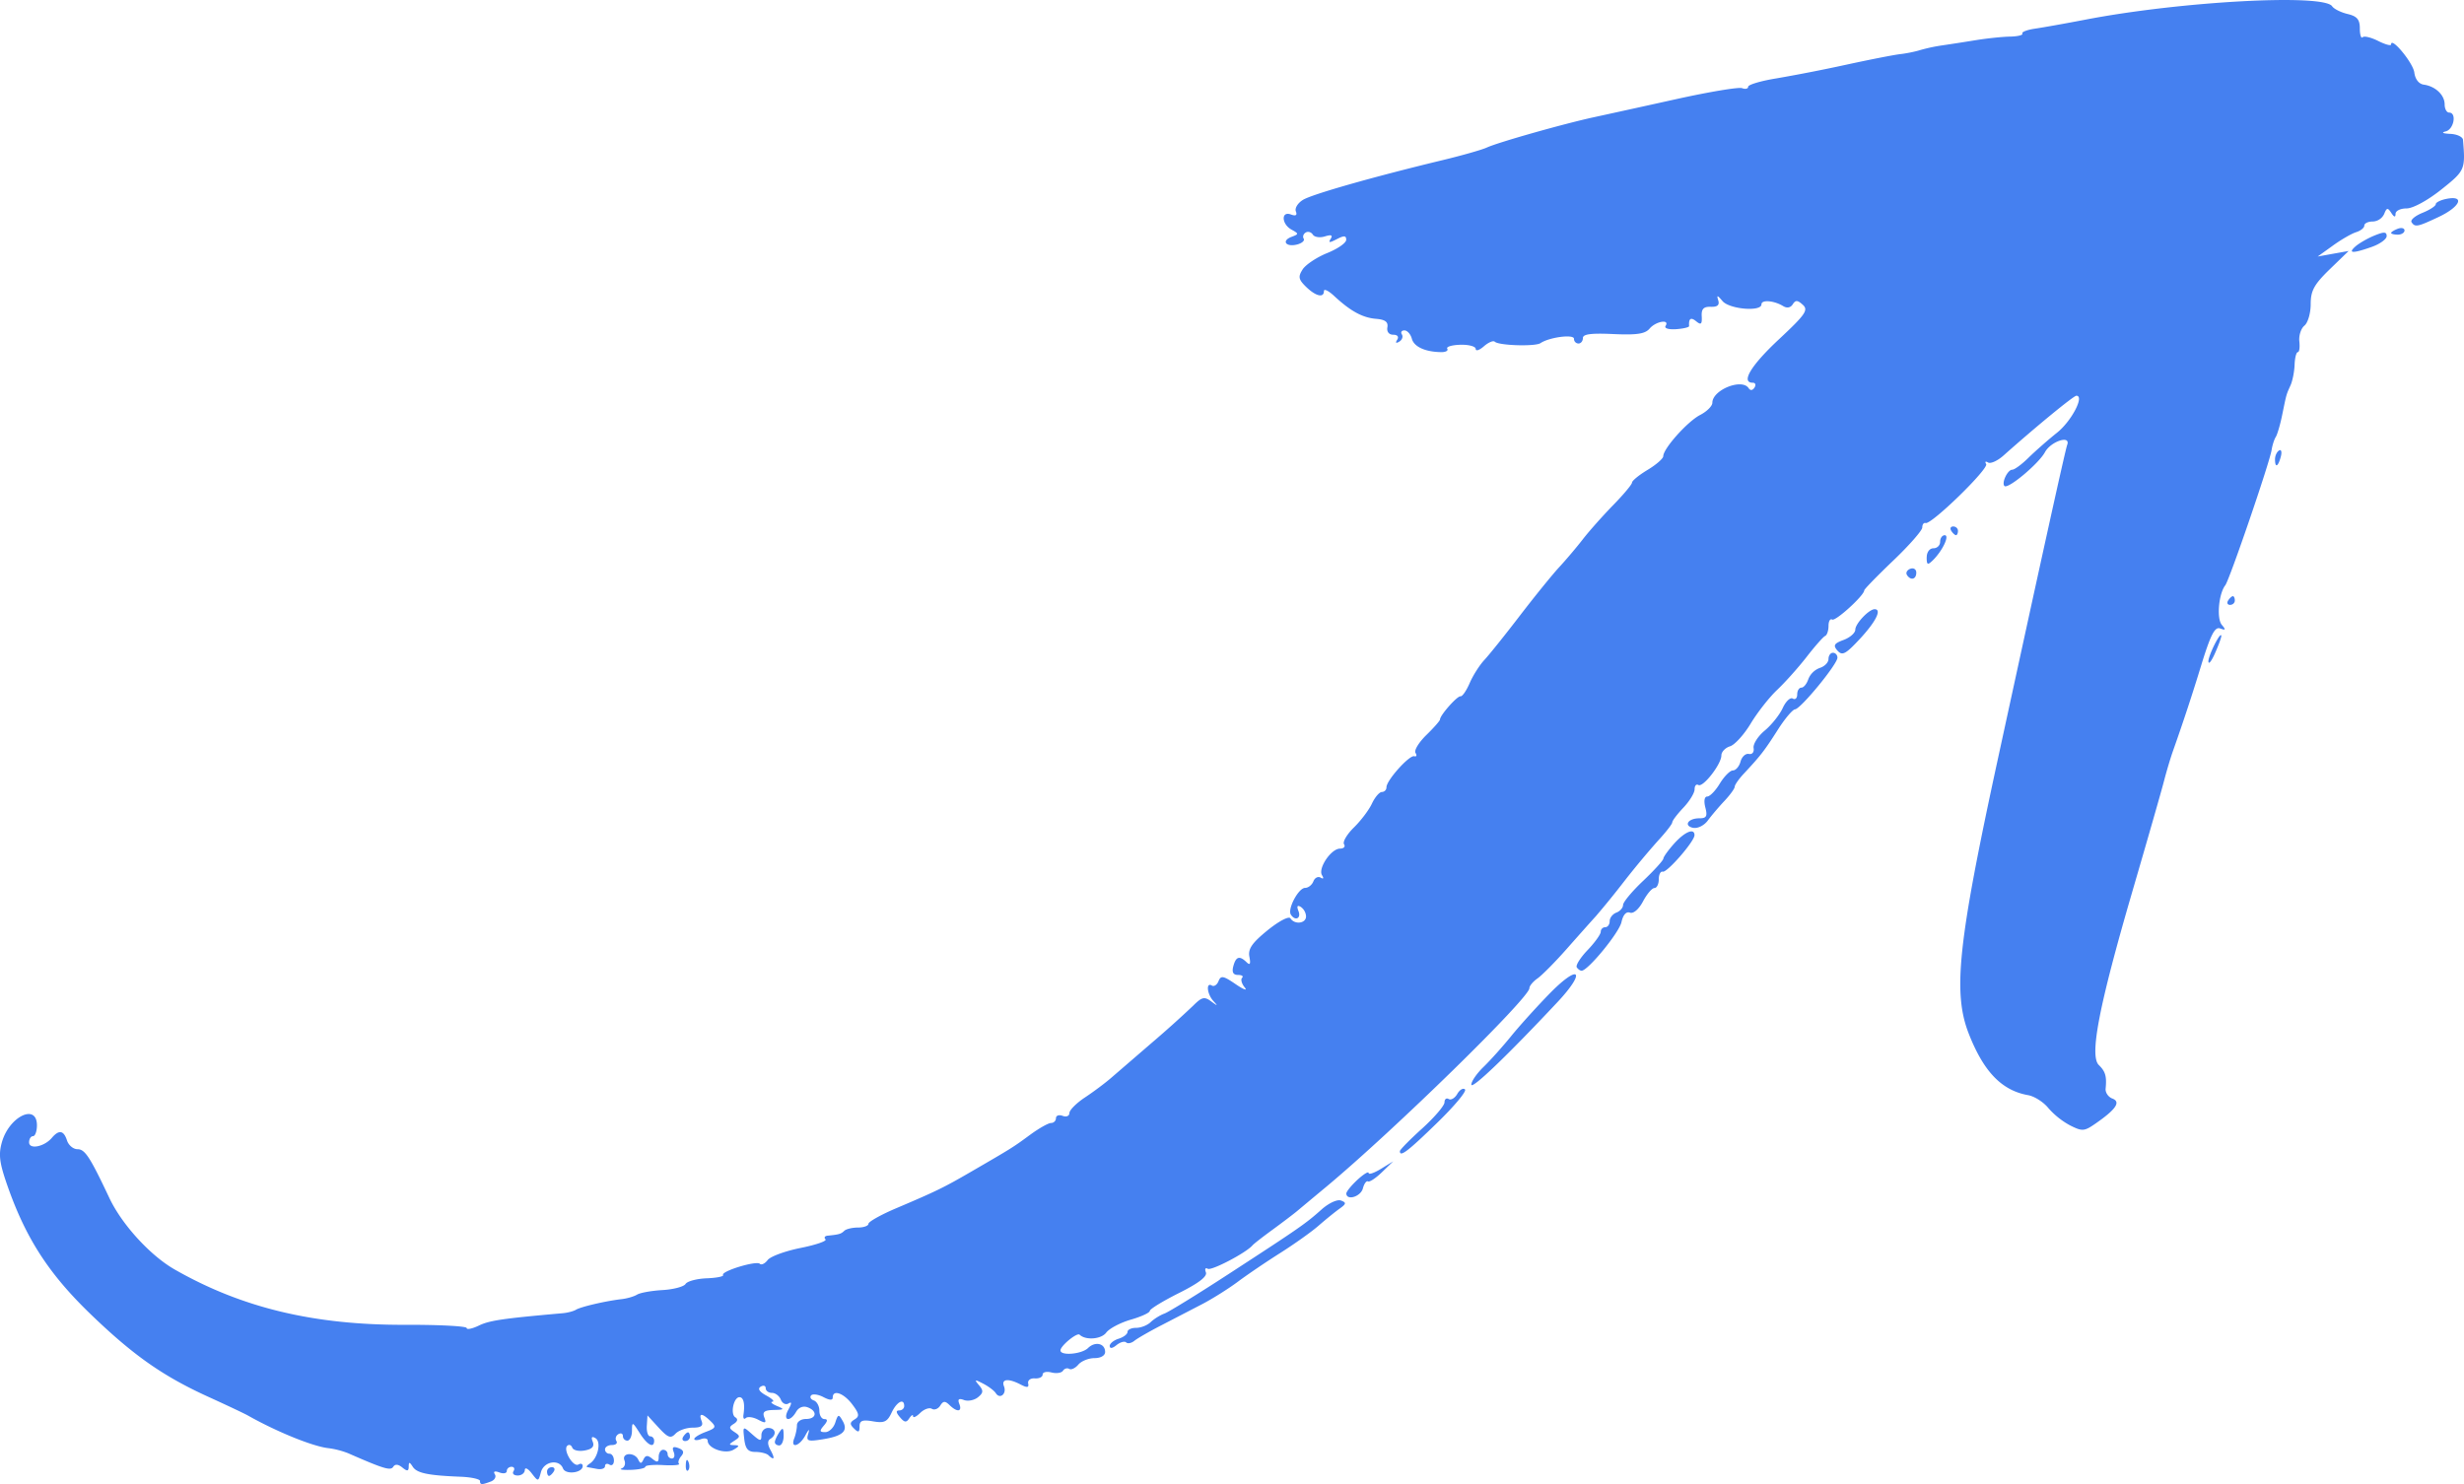 <svg width="83" height="50" fill="none" xmlns="http://www.w3.org/2000/svg"><g clip-path="url(#clip0_65_74)"><path fill-rule="evenodd" clip-rule="evenodd" d="M16.172 49.9c0-.065-.288-.13-.64-.145-1.11-.043-1.487-.121-1.627-.335-.11-.171-.136-.173-.137-.006-.002.157-.05.164-.215.03-.14-.114-.245-.122-.307-.024-.088.139-.318.069-1.513-.455a2.81 2.81 0 00-.677-.174c-.523-.06-1.73-.549-2.705-1.099-.124-.07-.699-.341-1.278-.605-1.563-.707-2.558-1.402-4-2.79C1.671 42.949.897 41.766.278 40.028c-.297-.836-.336-1.114-.214-1.545.246-.868 1.18-1.319 1.18-.57 0 .202-.06.367-.132.367-.072 0-.132.093-.132.207 0 .251.51.151.766-.15.241-.283.401-.255.512.09.054.162.212.292.353.292.25 0 .418.256 1.07 1.638.421.895 1.375 1.94 2.2 2.413 2.264 1.294 4.693 1.877 7.771 1.866 1.137-.004 2.068.045 2.068.108 0 .062.186.026.413-.084.356-.172.808-.237 2.82-.415.166-.014.368-.068.45-.118.164-.1 1.006-.295 1.534-.356.182-.02.417-.088.522-.152.105-.064.493-.133.86-.154.368-.022.716-.114.774-.206.058-.092.379-.178.712-.19.334-.013.581-.063.552-.111-.079-.126 1.12-.492 1.237-.379.053.052.172-.004.263-.124.091-.122.59-.304 1.11-.409.52-.104.898-.235.84-.291-.058-.058-.026-.112.07-.122.392-.04.455-.059.563-.165.063-.06.271-.11.464-.11.192 0 .35-.058.35-.127 0-.068.424-.307.94-.525 1.346-.572 1.595-.693 2.52-1.23 1.359-.788 1.406-.816 1.976-1.236.302-.222.623-.404.714-.404a.165.165 0 00.166-.162c0-.089.102-.125.226-.078.124.047.225.005.227-.095 0-.098.235-.335.523-.525.287-.19.685-.488.884-.661l1.384-1.194a36.479 36.479 0 001.37-1.23c.302-.301.383-.322.613-.153.226.166.237.165.077-.01-.215-.235-.257-.645-.053-.523.073.045.175-.022.225-.148.079-.198.159-.184.58.104.27.184.406.232.302.108-.103-.127-.142-.272-.087-.325.054-.053-.008-.096-.138-.096-.163 0-.212-.092-.159-.293.088-.33.209-.366.447-.136.116.113.142.061.095-.184-.051-.264.087-.464.611-.891.383-.31.718-.486.771-.404.14.223.526.176.526-.065a.415.415 0 00-.175-.318c-.12-.072-.144-.026-.08.139.099.25-.113.346-.257.118-.119-.188.259-.899.48-.899.108 0 .233-.1.28-.221.047-.12.156-.176.244-.125.094.056.113.025.047-.08-.144-.23.306-.897.605-.897.127 0 .19-.067.136-.148-.052-.081.099-.335.332-.564.235-.23.508-.59.608-.806.1-.213.25-.39.335-.39a.158.158 0 00.154-.161c0-.231.773-1.093.938-1.044.075.021.094-.028.04-.113-.053-.084.112-.353.365-.601.254-.248.461-.483.461-.525 0-.142.581-.798.69-.78.062.01.2-.191.31-.447.11-.255.334-.607.496-.78.161-.173.699-.843 1.193-1.489.495-.645 1.09-1.38 1.324-1.633.233-.252.594-.678.8-.945.207-.268.665-.783 1.015-1.143.353-.36.64-.704.64-.765 0-.06.236-.254.526-.428.29-.175.526-.382.526-.46 0-.256.816-1.169 1.24-1.388.228-.117.414-.303.414-.412 0-.433.996-.834 1.222-.492.058.088.133.08.197-.02.057-.09.032-.163-.056-.163-.414 0-.066-.58.874-1.458.898-.839 1.004-.991.811-1.167-.177-.162-.246-.166-.34-.018-.072.116-.195.14-.322.061-.31-.188-.732-.223-.732-.059 0 .257-1.079.165-1.312-.11-.173-.205-.202-.211-.144-.027.05.162-.026.227-.251.22-.243-.008-.32.071-.305.322.014.267-.024.3-.188.165-.18-.146-.254-.095-.237.162.003.041-.194.088-.439.105-.253.017-.405-.03-.354-.11.15-.238-.328-.158-.538.09-.152.179-.43.22-1.222.184-.746-.035-1.026.001-1.025.135 0 .101-.067.184-.15.184a.155.155 0 01-.15-.159c0-.162-.83-.055-1.128.146-.177.12-1.408.082-1.54-.048-.05-.048-.214.022-.366.154-.152.134-.276.173-.276.09 0-.085-.232-.149-.517-.141-.285.008-.484.067-.442.132.041.066-.048.117-.197.116-.54-.005-.923-.178-.996-.452-.041-.154-.154-.28-.25-.28-.095 0-.134.062-.085.136.047.075.007.184-.09.244-.11.065-.136.042-.069-.064.065-.102.01-.17-.133-.17-.142 0-.224-.101-.197-.251.031-.182-.074-.26-.384-.285-.454-.038-.861-.26-1.414-.775-.187-.173-.339-.246-.339-.162 0 .243-.274.178-.603-.142-.255-.249-.272-.34-.114-.587.103-.16.476-.408.827-.55.352-.142.64-.341.64-.446 0-.146-.07-.15-.317-.022-.246.128-.293.127-.207-.01.08-.125.023-.15-.194-.083-.17.053-.351.025-.406-.06-.055-.087-.163-.118-.241-.07-.079.047-.108.14-.068.206.043.066-.058.155-.222.197-.377.096-.537-.125-.186-.258.249-.093.249-.105 0-.243-.34-.185-.358-.637-.02-.51.162.06.217.026.165-.105-.042-.108.066-.282.24-.388.313-.192 2.386-.78 4.693-1.336.662-.159 1.339-.352 1.503-.428.378-.175 2.61-.806 3.61-1.022a800.26 800.26 0 002.766-.608c1.107-.245 2.105-.412 2.218-.37.114.043.206.02.206-.048s.423-.195.94-.279a56.526 56.526 0 002.368-.464c.787-.171 1.598-.33 1.805-.354.207-.023.512-.084.678-.137a5.81 5.81 0 01.752-.16 75.94 75.94 0 001.126-.175c.373-.06.89-.115 1.151-.12.262-.005.448-.051.416-.103-.033-.051.16-.126.427-.165.268-.039 1.03-.175 1.692-.302 3.21-.619 8.03-.88 8.316-.452.06.089.293.206.52.26.32.076.413.185.413.488 0 .213.043.347.094.296.052-.052.288.006.527.126.238.12.432.172.432.115 0-.275.74.62.782.945.028.226.151.386.316.41.395.054.706.35.706.667 0 .15.068.275.15.275.264 0 .162.563-.112.633-.161.04-.105.073.15.084.227.01.42.1.43.201.083 1.005.069 1.038-.735 1.678-.459.365-.952.633-1.165.633-.213 0-.372.083-.373.184 0 .125-.047.114-.143-.033-.12-.185-.155-.179-.24.038a.441.441 0 01-.383.252c-.157 0-.285.06-.285.137 0 .077-.124.175-.274.222-.15.046-.505.25-.785.453l-.512.368.521-.094.522-.093-.64.62c-.525.511-.638.718-.638 1.173 0 .304-.096.63-.212.723-.116.096-.192.334-.17.532.021.198 0 .36-.052.36-.05 0-.099.191-.108.424-.008.233-.07.547-.138.696-.147.327-.133.28-.282 1.005-.066.323-.163.653-.215.734-.051.081-.116.28-.14.441-.068.427-1.418 4.374-1.56 4.555-.223.288-.297 1.122-.117 1.334.141.165.13.19-.053.122-.18-.067-.316.193-.631 1.207a68.116 68.116 0 01-.957 2.908c-.086.242-.224.704-.307 1.027-.083.323-.566 2.007-1.072 3.741-1.12 3.842-1.442 5.514-1.123 5.825.223.218.27.38.229.797-.013.13.088.28.226.332.294.11.128.361-.556.836-.39.272-.455.276-.865.07a2.644 2.644 0 01-.736-.587c-.162-.2-.466-.394-.677-.432-.89-.157-1.499-.787-2.002-2.072-.542-1.382-.363-3.064.978-9.244 1.527-7.036 2.276-10.431 2.337-10.592.13-.344-.549-.123-.748.243-.211.39-1.246 1.255-1.364 1.141-.106-.104.105-.549.26-.549.077 0 .323-.18.548-.403.226-.221.658-.602.96-.843.488-.388.937-1.247.654-1.247-.093 0-1.37 1.049-2.455 2.015-.202.18-.437.285-.521.234-.085-.052-.113-.028-.063.053.097.154-1.844 2.046-2.04 1.987-.062-.019-.112.048-.112.15 0 .1-.44.602-.978 1.115-.537.513-.977.965-.977 1.003 0 .17-.967 1.052-1.08.984-.068-.04-.123.056-.123.215s-.052.312-.114.338c-.063.026-.345.346-.627.71-.282.362-.728.86-.99 1.107-.261.246-.662.756-.888 1.13-.225.375-.54.723-.7.771-.16.05-.29.187-.29.306 0 .296-.619 1.09-.775.997-.07-.042-.127.023-.127.145 0 .121-.17.399-.376.617-.207.218-.376.44-.376.495 0 .055-.21.326-.465.602a28.5 28.5 0 00-1.153 1.384 30.174 30.174 0 01-.952 1.173c-.146.16-.588.656-.98 1.1-.391.444-.836.893-.988 1-.152.105-.275.253-.275.33 0 .328-4.582 4.81-6.853 6.7-.41.34-.848.706-.975.812-.127.106-.5.388-.827.628-.327.238-.63.474-.672.524-.211.25-1.384.864-1.508.79-.078-.047-.107.006-.063.118.055.139-.236.363-.904.698-.541.271-.985.542-.985.603 0 .061-.288.194-.639.295-.35.101-.725.297-.83.438-.168.224-.694.265-.896.068-.084-.082-.644.376-.644.53 0 .19.718.128.93-.081.24-.234.574-.156.574.134 0 .122-.149.207-.357.207-.197 0-.442.098-.544.218-.102.12-.24.186-.308.145-.068-.04-.162-.012-.209.061-.047.075-.22.101-.386.06-.166-.043-.301-.012-.301.071 0 .083-.12.139-.263.128-.145-.011-.246.065-.224.17.03.143-.032.152-.254.037-.415-.217-.66-.19-.56.062.098.251-.139.448-.277.228-.051-.081-.242-.226-.424-.32-.288-.15-.307-.143-.141.053.155.183.147.26-.036.407-.124.1-.335.142-.47.092-.175-.065-.22-.03-.157.131.105.268-.073.29-.33.039-.149-.145-.213-.142-.313.019-.07.11-.198.159-.282.107-.085-.051-.262.011-.393.139-.13.128-.239.178-.24.11 0-.067-.058-.034-.127.07-.099.152-.163.146-.316-.037-.132-.154-.14-.227-.026-.227.093 0 .17-.066.17-.147 0-.279-.253-.146-.425.223-.144.307-.247.357-.626.291-.359-.062-.453-.024-.453.173 0 .198-.038.215-.186.069-.15-.145-.144-.207.02-.307.17-.103.157-.192-.077-.503-.285-.382-.66-.516-.66-.236 0 .102-.104.097-.313-.012-.172-.09-.358-.117-.413-.06-.055.058-.016.135.088.172.103.036.188.192.188.348 0 .156.075.28.169.28.117 0 .111.069-.019.22-.153.179-.144.22.047.22.128 0 .28-.144.337-.318.094-.292.116-.296.25-.06.196.34.005.513-.689.622-.492.078-.545.056-.471-.188.055-.183.022-.166-.096.053-.2.372-.514.455-.374.098.05-.128.09-.326.09-.441 0-.115.135-.209.301-.209.362 0 .4-.267.057-.394-.148-.055-.3.004-.384.15-.21.369-.468.302-.265-.068.122-.22.122-.282.005-.21-.09.055-.207-.003-.257-.13-.05-.126-.185-.228-.3-.228-.113 0-.209-.07-.209-.156s-.077-.11-.17-.053c-.11.067-.044.171.187.297.198.108.292.201.209.21-.083.009-.016.072.15.143.268.112.255.127-.108.135-.313.008-.387.066-.317.248.079.198.044.212-.21.078-.167-.088-.352-.11-.413-.053-.06.058-.096.006-.077-.115.054-.37.003-.588-.136-.588-.197 0-.315.572-.138.678.096.058.075.14-.052.22-.169.106-.166.152.022.275.2.131.2.164 0 .292-.2.128-.2.145 0 .151.179.005.171.037-.036.156-.278.159-.866-.049-.866-.306 0-.074-.102-.1-.225-.053-.124.047-.226.043-.226-.007 0-.05.174-.158.387-.237.343-.128.362-.169.161-.363-.288-.28-.412-.28-.3 0 .062.16-.02.22-.3.22-.213 0-.473.091-.58.203-.162.172-.251.14-.57-.205l-.375-.41-.022.352c-.013.193.039.352.113.352.073 0 .134.066.134.147 0 .271-.228.15-.487-.257-.244-.385-.257-.388-.26-.074-.001.181-.072.33-.155.33a.153.153 0 01-.15-.155c0-.086-.07-.114-.154-.064-.084.05-.114.154-.066.23.047.074-.018.136-.148.136s-.235.066-.235.147c0 .08.067.146.15.146.083 0 .15.103.15.23 0 .126-.067.188-.15.138-.083-.05-.15-.026-.15.051 0 .078-.12.12-.264.094l-.338-.062c-.04-.008 0-.063.093-.122.269-.173.391-.73.188-.852-.123-.074-.154-.036-.093.118.063.16-.017.25-.27.296-.197.038-.386-.006-.419-.095-.033-.089-.108-.118-.168-.064-.153.139.202.736.376.631.079-.046.143-.023.143.052 0 .232-.575.304-.663.082-.128-.328-.645-.241-.744.125-.088.324-.09.324-.313.036-.125-.162-.227-.209-.23-.108-.003.102-.11.184-.24.184s-.193-.065-.14-.146c.05-.081.021-.147-.067-.147-.087 0-.16.064-.16.142 0 .078-.112.1-.25.048-.157-.059-.213-.035-.152.063.055.085-.008.196-.138.244-.312.117-.363.113-.363-.03l.003.013zm2.255-.32c0-.082.073-.147.16-.147.088 0 .118.065.066.146-.052.081-.122.147-.16.147-.037 0-.066-.066-.066-.147zm4.675-.233c.007-.171.042-.206.09-.089.044.106.038.232-.012.282-.05.049-.086-.037-.078-.193zm-2.164.128c.099-.035.143-.156.097-.271-.103-.262.339-.287.464-.027.069.145.107.144.177-.006.069-.145.14-.15.3-.019.167.134.212.12.212-.067 0-.13.068-.238.15-.238.084 0 .151.065.151.146 0 .081.066.147.146.147.08 0 .106-.1.058-.221-.063-.16-.02-.197.16-.13.175.066.201.145.093.273-.084.1-.117.215-.073.257.044.042-.195.062-.528.044-.334-.02-.608.006-.608.056 0 .048-.22.096-.489.104-.269.008-.407-.012-.308-.047l-.002-.001zm4.947-.446c-.063-.06-.26-.11-.439-.11-.249 0-.337-.103-.376-.438-.05-.437-.048-.437.264-.16.278.245.314.248.314.033 0-.134.102-.243.226-.243.255 0 .302.23.075.368-.1.06-.099.187.005.376.158.288.131.366-.07.174zm.216-.44c0-.06.067-.208.149-.33.117-.177.145-.157.147.111.002.18-.066.33-.147.33-.082 0-.149-.05-.149-.11zm-3.086-.183c.052-.081.122-.147.16-.147.038 0 .066.066.066.147 0 .08-.072.146-.16.146-.088 0-.117-.065-.066-.146zm14.364-3.053c0-.086.135-.196.3-.248.167-.051.301-.154.301-.23 0-.077.13-.137.29-.137.16 0 .38-.086.489-.192.11-.106.32-.237.468-.291.148-.055 1.13-.66 2.18-1.344 2.386-1.552 2.565-1.677 3.104-2.156.244-.219.535-.354.66-.307.187.07.18.113-.048.275-.149.106-.467.364-.706.572-.24.21-.821.622-1.293.921-.471.298-1.115.734-1.43.97-.315.235-.857.575-1.203.755l-1.36.705c-.403.207-.815.444-.917.526-.102.083-.227.108-.28.056-.054-.051-.2-.009-.325.092-.135.11-.22.125-.229.032l-.001.001zm7.971-5.138c0-.067.17-.275.376-.466.207-.19.376-.293.376-.229 0 .064.186.002.414-.138l.413-.254-.376.364c-.207.201-.418.342-.471.312-.054-.03-.132.078-.174.238-.074.275-.544.421-.558.17v.003zm1.805-1.43c0-.047.338-.391.752-.765.413-.376.751-.77.751-.88 0-.108.065-.158.141-.111.079.046.209-.032.29-.173.082-.142.199-.21.26-.15s-.366.57-.95 1.136c-.986.959-1.244 1.153-1.244.944v-.001zm2.407-2.242c0-.11.185-.378.412-.597.227-.22.65-.692.94-1.05.29-.356.874-1.001 1.298-1.434.998-1.016 1.228-.739.251.302-1.712 1.825-2.9 2.962-2.902 2.778h.001zm3.551-3.955c-.04-.066.124-.326.367-.579.242-.254.441-.531.441-.615 0-.084.068-.154.15-.154.084 0 .151-.092.151-.204 0-.113.102-.242.226-.289.123-.046.225-.162.225-.257s.304-.461.677-.813c.373-.354.678-.69.681-.75.003-.06.17-.29.368-.511.358-.396.68-.527.68-.277 0 .207-.924 1.27-1.07 1.23-.073-.02-.133.096-.133.258s-.066.293-.147.293c-.081 0-.254.204-.385.452-.14.263-.323.42-.439.377-.124-.047-.232.073-.285.318-.078.357-1.131 1.639-1.344 1.639-.049 0-.122-.053-.165-.118h.002zm3.929-4.694c-.342-.069-.184-.324.202-.324.24 0 .277-.069.2-.366-.056-.217-.03-.367.064-.367.088 0 .28-.197.425-.439.147-.241.346-.441.441-.441.096 0 .212-.134.256-.298.044-.163.17-.279.28-.257.115.024.184-.062.16-.2-.022-.133.147-.398.376-.588.229-.19.501-.532.605-.758.103-.226.256-.37.338-.32.083.05.15-.013.15-.14 0-.126.063-.228.141-.228.079 0 .182-.13.234-.287a.663.663 0 01.386-.377c.162-.05.293-.186.293-.3 0-.116.068-.211.15-.211.084 0 .151.075.151.166 0 .22-1.236 1.724-1.428 1.74-.083.006-.35.324-.59.704-.444.696-.571.858-1.133 1.461-.17.181-.309.38-.309.442 0 .06-.155.275-.343.476-.19.201-.443.5-.564.664-.119.162-.33.271-.485.246v.002zm17.347-5.607c0-.212.425-1.052.436-.86.003.051-.094.315-.215.588-.116.26-.212.383-.22.274v-.002zm-12.493-.364c-.154-.18-.118-.242.208-.363.216-.08.392-.237.392-.346 0-.201.46-.688.651-.688.25 0 .043.416-.488.99-.486.523-.602.589-.763.405v.002zm13.159-1.69c.051-.08.122-.146.16-.146.037 0 .065.065.065.146 0 .081-.072.147-.16.147-.087 0-.117-.066-.065-.147zm-10.82-.864c-.046-.072.006-.166.115-.206.11-.04.2.017.2.13 0 .231-.19.277-.317.076h.001zm.667-.593c0-.173.097-.303.225-.303.129 0 .226-.1.226-.22s.07-.22.155-.22c.175 0-.077.531-.406.85-.17.166-.202.149-.202-.107h.002zm.827-.891c-.052-.081-.022-.147.065-.147.088 0 .16.066.16.147 0 .081-.03.146-.066.146-.036 0-.108-.065-.16-.146zm10.905-2.412c0-.117.06-.248.136-.295.075-.046.102.05.058.212-.093.343-.194.387-.194.083zM79.347 8.3c.12-.105.405-.27.634-.363.327-.134.414-.13.414.018 0 .102-.226.266-.5.363-.647.229-.822.222-.548-.018zm1.198-.451c0-.032.102-.095.225-.142.124-.047.226-.02.226.057 0 .078-.102.142-.225.142-.124 0-.226-.026-.226-.057zm.688-.365c-.046-.072.12-.212.366-.312.248-.1.45-.232.45-.293 0-.06.169-.143.376-.182.617-.115.443.271-.273.61-.72.339-.802.358-.92.177z" fill="#4580F0"/></g><defs><clipPath id="clip0_65_74"><path fill="#fff" d="M0 0h83v50H0z"/></clipPath></defs></svg>